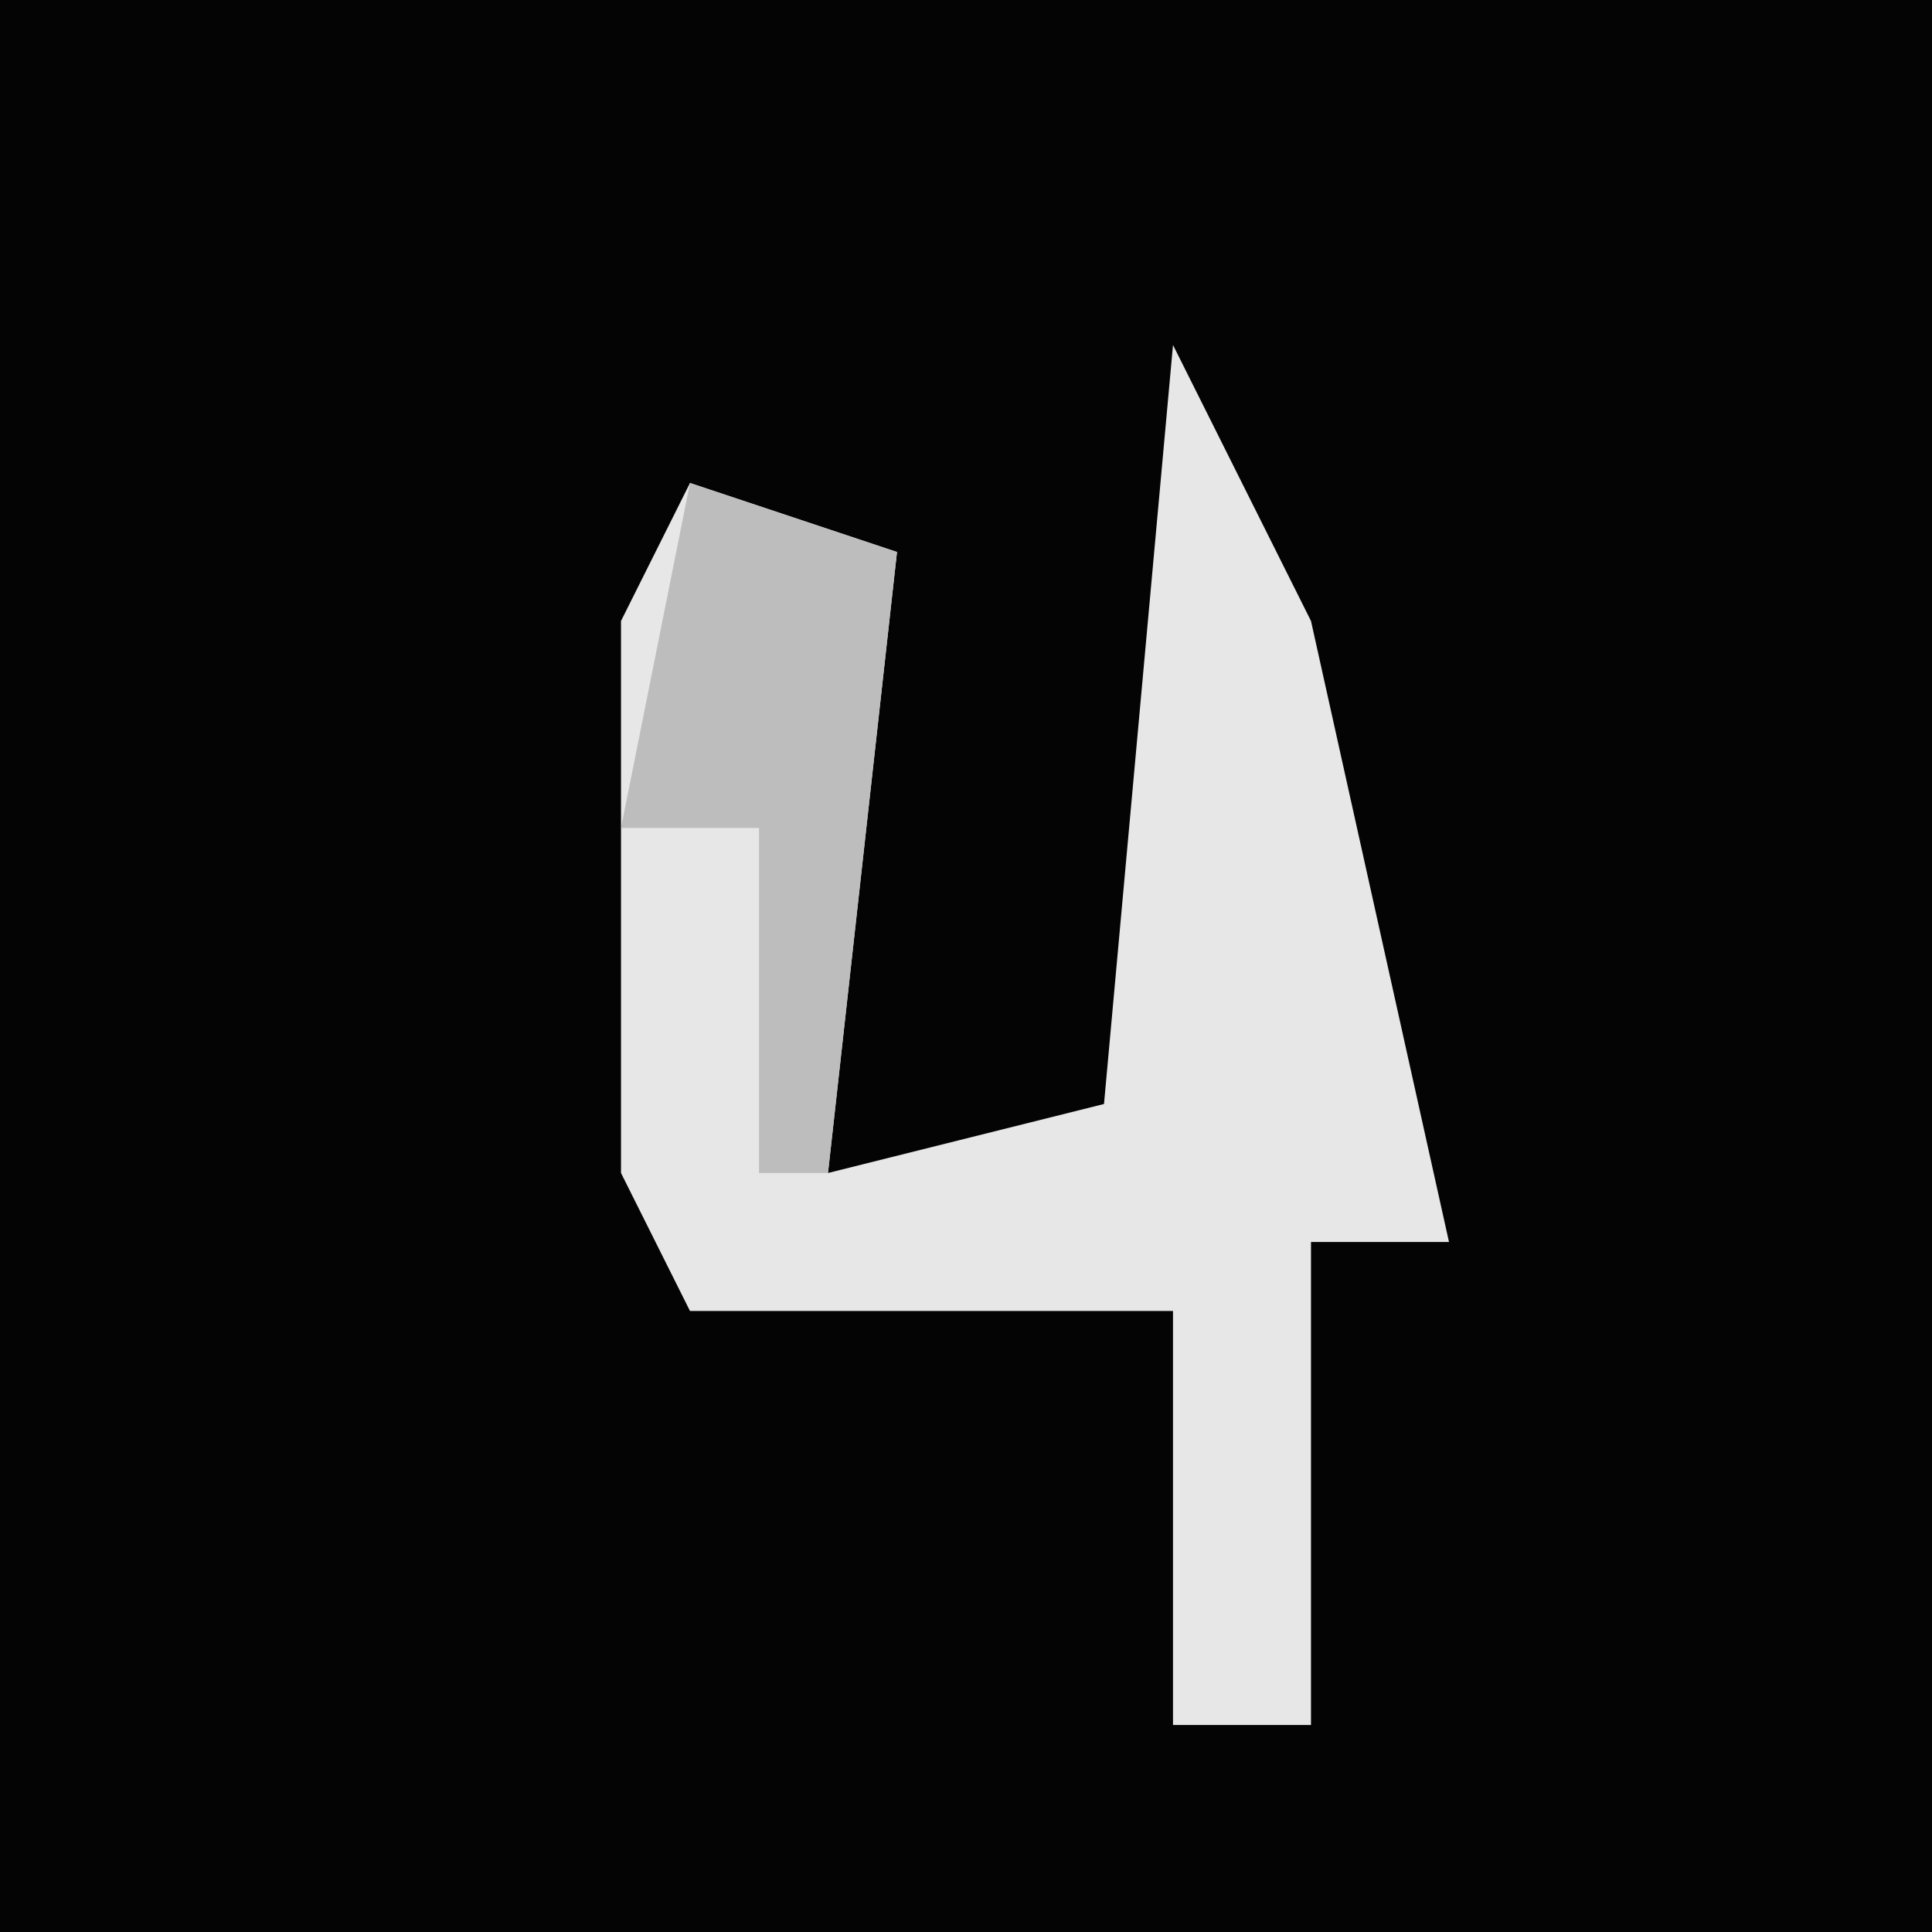 <?xml version="1.0" encoding="UTF-8"?>
<svg version="1.1" xmlns="http://www.w3.org/2000/svg" width="28" height="28">
<path d="M0,0 L28,0 L28,28 L0,28 Z " fill="#040404" transform="translate(0,0)"/>
<path d="M0,0 L2,4 L4,13 L2,13 L2,20 L0,20 L0,14 L-7,14 L-8,12 L-8,4 L-7,2 L-4,3 L-5,12 L-1,11 Z " fill="#E7E7E7" transform="translate(17,5)"/>
<path d="M0,0 L3,1 L2,10 L1,10 L1,5 L-1,5 Z " fill="#BDBDBD" transform="translate(10,7)"/>
</svg>
